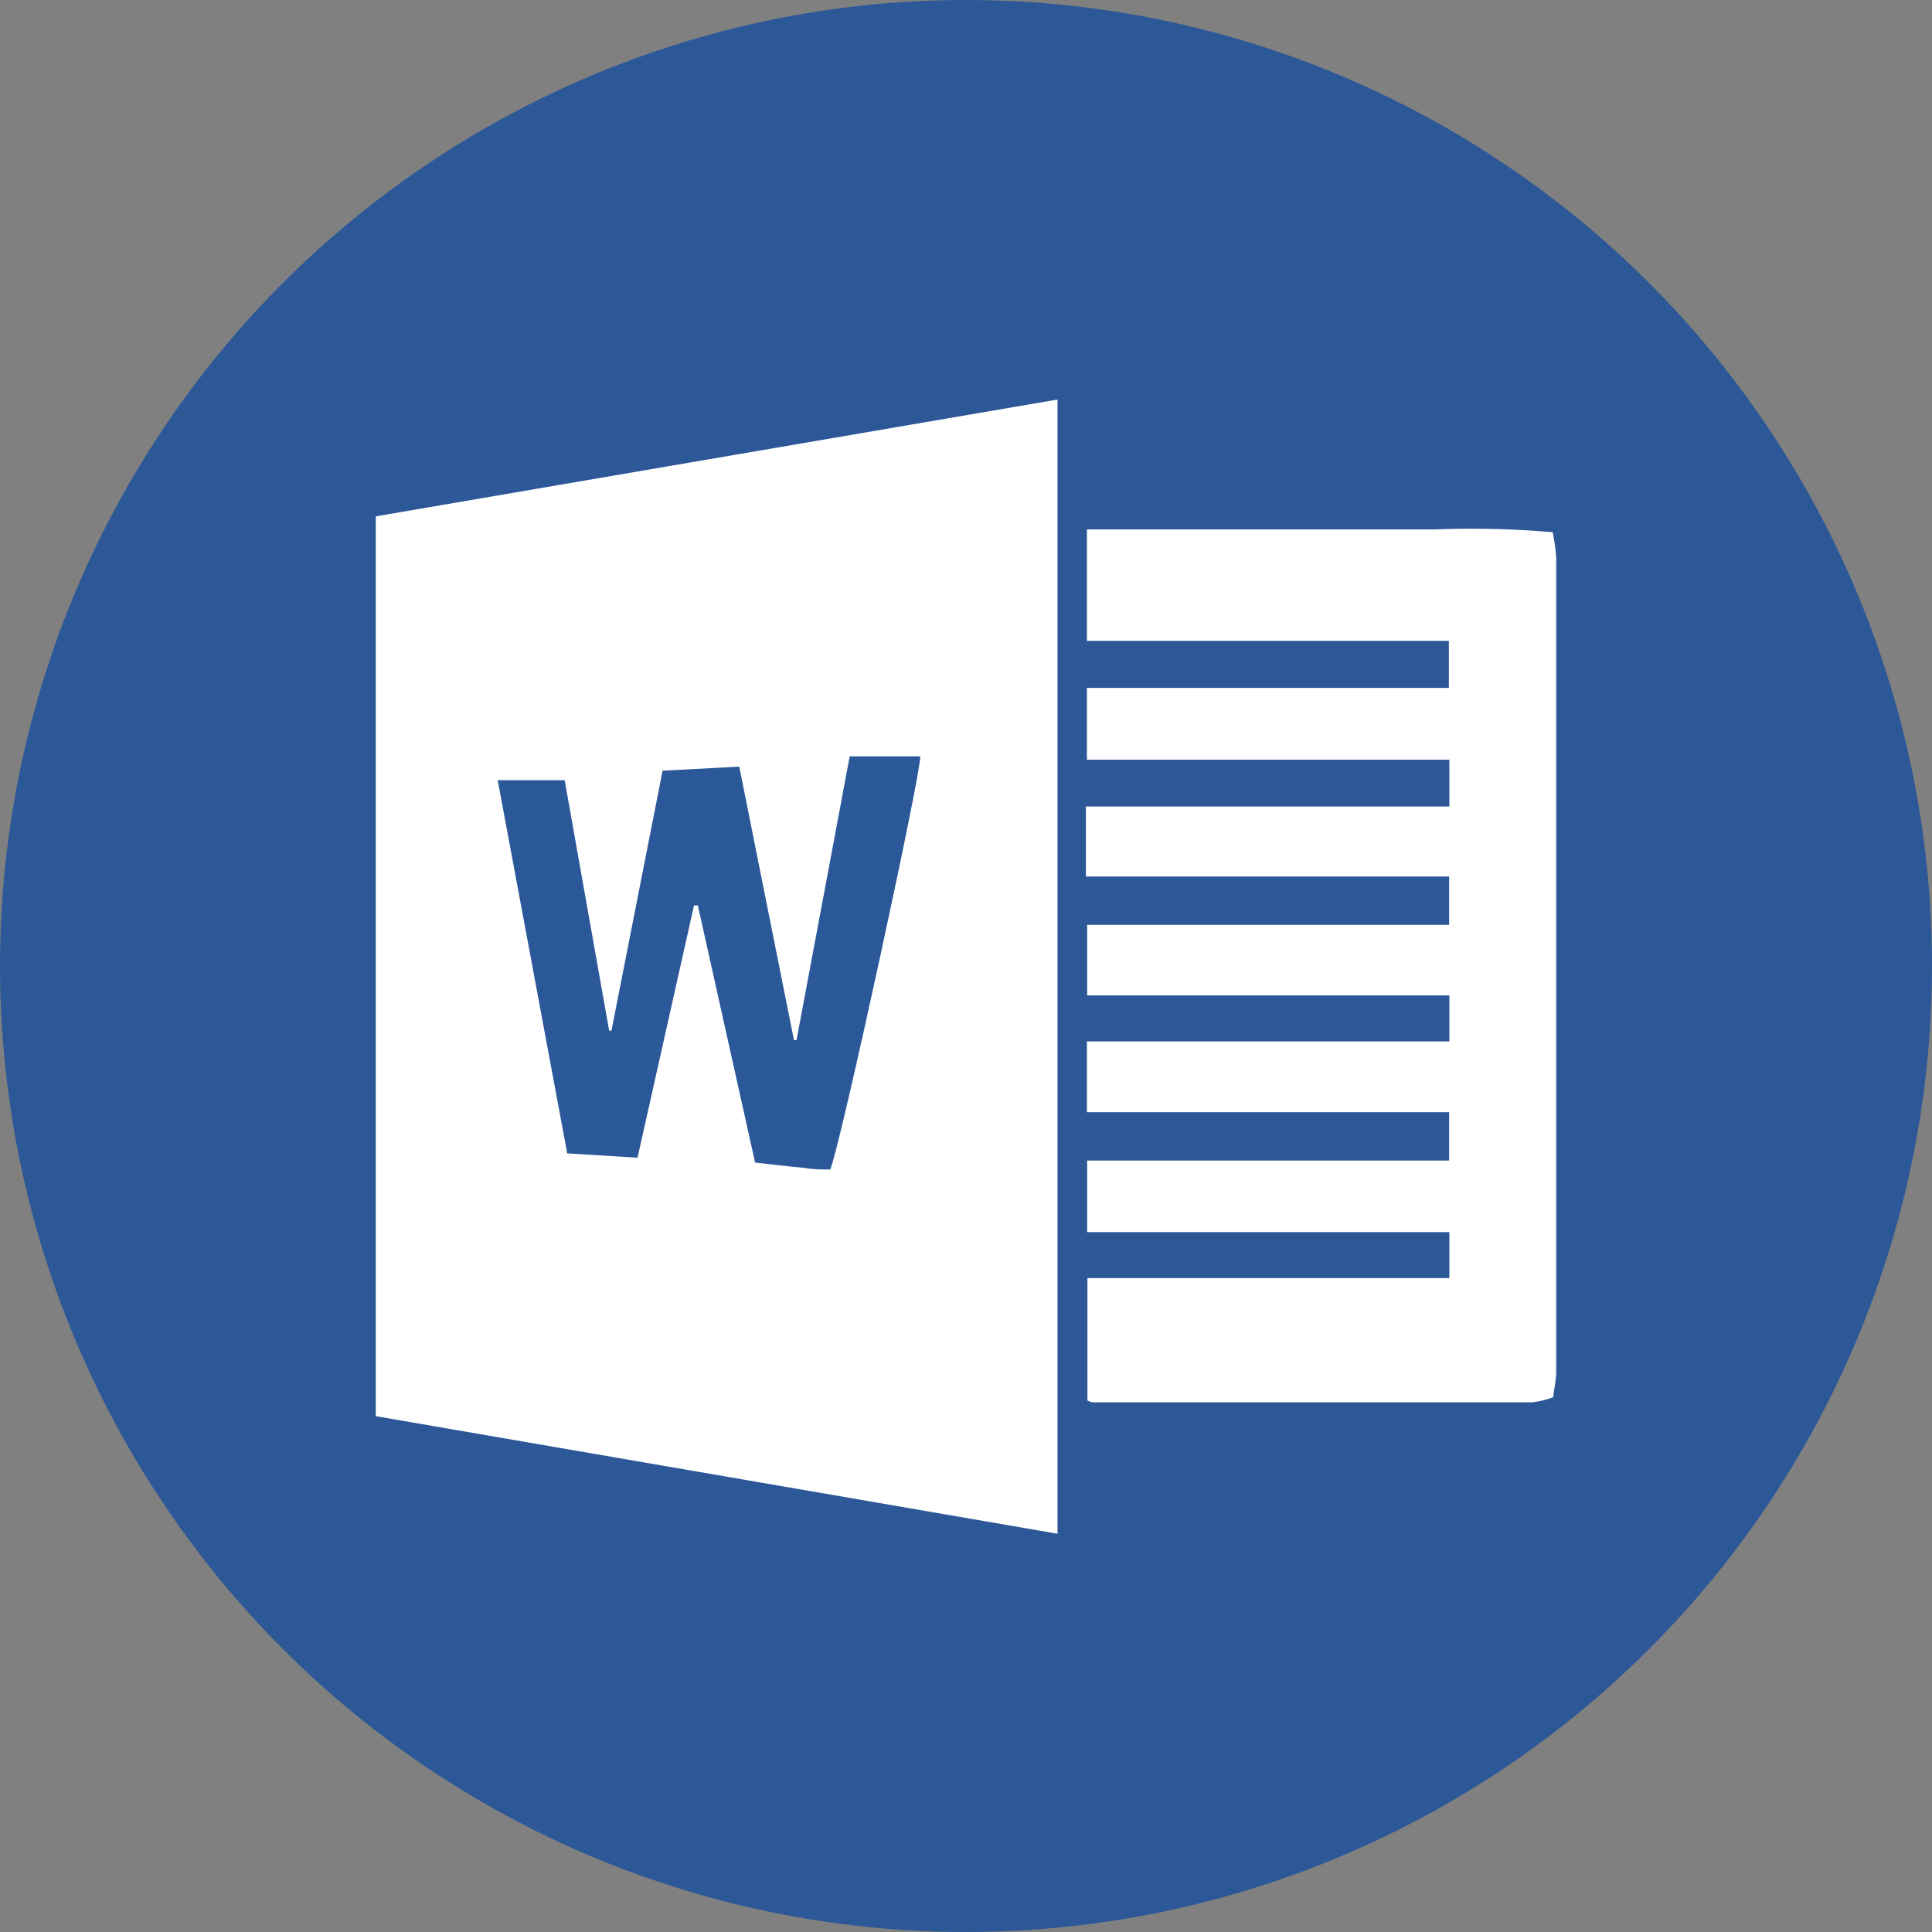 <svg xmlns="http://www.w3.org/2000/svg" viewBox="0 0 75.58 75.58"><rect x="0" y="0" width="75.58" height="75.58" fill="#808080" stroke="none"/><defs><style>.cls-1{fill:#2c5897;}.cls-2{fill:#fff;}.cls-3{fill:#2b5898;}</style></defs><title>icon-links-word</title><g id="Layer_2" data-name="Layer 2"><g id="Layer_1-2" data-name="Layer 1"><circle class="cls-1" cx="37.79" cy="37.79" r="37.79"/><path class="cls-2" d="M41.37,60,14.7,55.4V20.2l26.67-4.57Z"/><path class="cls-2" d="M56.7,31.55V29.72H42.52V26.91H56.68V25.07H42.52V20.71h9.14c1.51,0,3,0,4.52,0a36.82,36.82,0,0,1,4.56.11,7.26,7.26,0,0,1,.14,1V53.66c0,.32-.08.64-.12,1a3.73,3.73,0,0,1-.82.2c-5.73,0-11.46,0-17.2,0a1,1,0,0,1-.2-.07V50H56.7v-1.8H42.53V45.4H56.69V43.51H42.52V40.74H56.7v-1.8H42.53V36.18H56.69V34.29H42.48V31.55Z"/><path class="cls-3" d="M33.24,29.59H36c.06.53-3.13,15.26-3.52,16.16-.34,0-.69,0-1-.06-.65-.06-1.29-.14-1.94-.21L27.3,35.42h-.15l-2.21,9.87-2.75-.17L19.47,30.52h2.62l1.74,9.8h.09l2-10.17,3-.16,2.14,10.7h.1Z"/></g></g></svg>